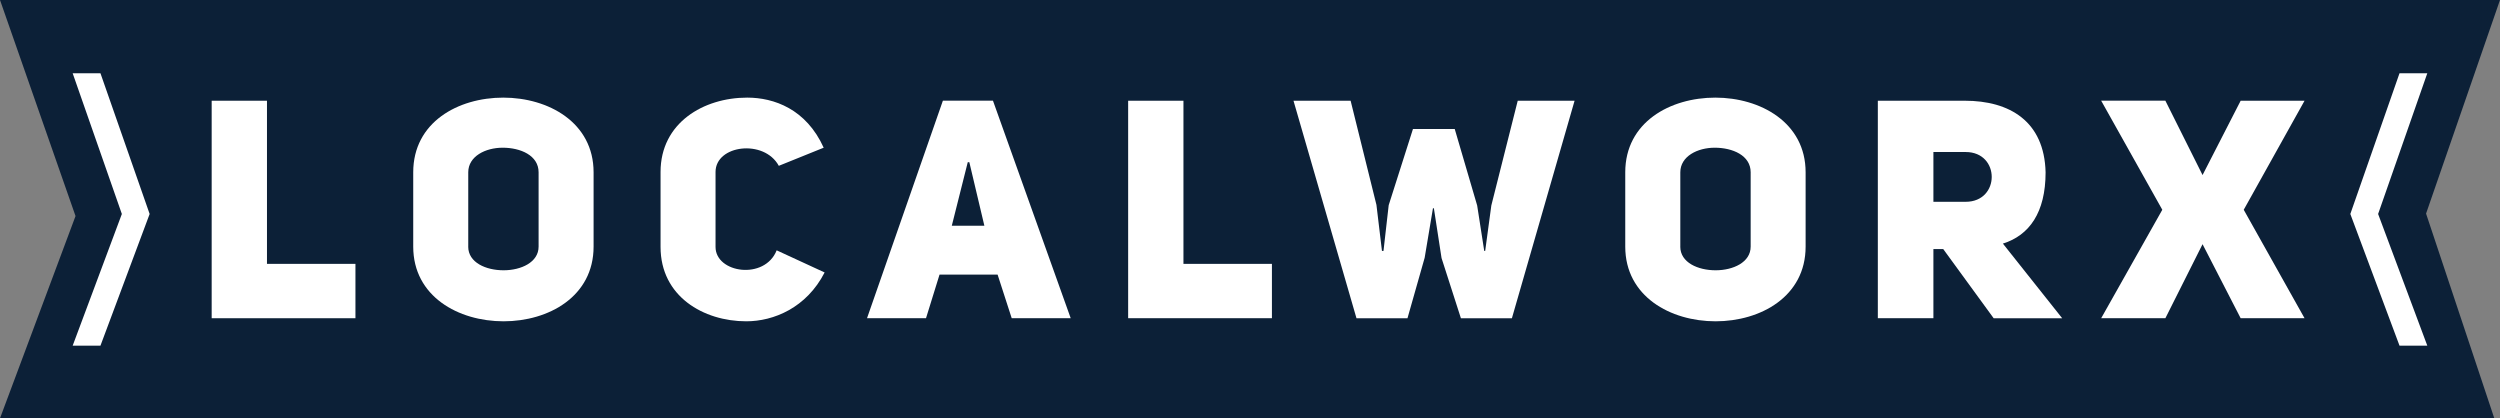 <?xml version="1.0" encoding="utf-8"?>
<!-- Generator: Adobe Illustrator 23.0.2, SVG Export Plug-In . SVG Version: 6.00 Build 0)  -->
<svg version="1.1" id="Layer_1" xmlns="http://www.w3.org/2000/svg" xmlns:xlink="http://www.w3.org/1999/xlink" x="0px" y="0px"
	 viewBox="0 0 724.24 121.18" style="enable-background:new 0 0 724.24 121.18;" xml:space="preserve">
<rect x="0" y="0" width="724.24" height="121.18" fill="#808080" stroke="none"/>
<style type="text/css">
	.st0{fill:#0C2037;}
	.st1{fill:#FFFFFF;}
</style>
<g>
	<polygon class="st0" points="0,0 724.24,0 702.82,61.88 722.59,121.18 0,121.18 21.88,62.59 	"/>
	<path class="st1" d="M61.32,29.18h16.02v47.26h25.63v15.75H61.32V29.18z"/>
	<path class="st1" d="M119.71,49.91c0-14.51,12.99-21.63,26.08-21.63s26.17,7.21,26.17,21.63v21.54c0,14.42-12.99,21.63-26.08,21.63
		s-26.17-7.21-26.17-21.63V49.91z M135.64,71.45c0,4.63,5.16,6.85,10.24,6.85s10.15-2.31,10.15-6.85V49.91
		c0-4.9-5.25-7.12-10.41-7.12c-4.98,0-9.97,2.49-9.97,7.12V71.45z"/>
	<path class="st1" d="M238.89,78.93c-5.25,10.24-14.77,14.15-22.7,14.15c-12.37,0-24.83-7.21-24.83-21.54V49.82
		c0-14.24,12.46-21.54,25.1-21.54c7.74,0,17.09,3.29,22.16,14.51l-13,5.25c-4.27-7.83-18.33-6.05-18.33,1.78v21.72
		c0,7.57,14.24,9.7,17.71,0.98L238.89,78.93z"/>
	<path class="st1" d="M310.18,92.19h-17.09L289,79.55h-16.82l-3.92,12.64h-17.09l21.98-63.02h14.51L310.18,92.19z M285.17,65.4
		l-4.36-18.42h-0.45l-4.63,18.42H285.17z"/>
	<path class="st1" d="M326.82,29.18h16.02v47.26h25.63v15.75h-41.65V29.18z"/>
	<path class="st1" d="M439.68,29.18h16.47l-18.16,63.02h-14.77l-5.61-17.44l-2.22-14.42h-0.27l-2.4,14.33l-4.98,17.53h-14.77
		l-18.25-63.02h16.55l7.48,30.17l1.6,13.35h0.44l1.51-13.26l7.03-22.07h12.1l6.5,22.16l2.05,13.17h0.27l1.78-13.17L439.68,29.18z"/>
	<path class="st1" d="M470.83,49.91c0-14.51,13-21.63,26.08-21.63c13.08,0,26.17,7.21,26.17,21.63v21.54
		c0,14.42-13,21.63-26.08,21.63c-13.08,0-26.17-7.21-26.17-21.63V49.91z M486.77,71.45c0,4.63,5.16,6.85,10.24,6.85
		s10.15-2.31,10.15-6.85V49.91c0-4.9-5.25-7.12-10.41-7.12c-4.98,0-9.97,2.49-9.97,7.12V71.45z"/>
	<path class="st1" d="M562.95,72.16h-2.85v20.03H544V29.18h25.19c13,0,23.05,5.96,23.41,20.74c0,11.66-4.72,18.25-12.37,20.65
		l17.18,21.63h-19.85L562.95,72.16z M569.45,58.46c10.06,0,10.06-14.42,0-14.42h-9.35v14.42H569.45z"/>
	<path class="st1" d="M649.11,29.18h18.51L650,60.77l17.62,31.42h-18.51l-11.04-21.45L627.3,92.19h-18.6l17.71-31.42l-17.71-31.6
		h18.6l10.77,21.54L649.11,29.18z"/>
	<polygon class="st1" points="29.1,100.14 43.35,61.99 29.1,21.22 21.05,21.22 35.3,61.99 21.05,100.14 	"/>
	<polygon class="st1" points="695.13,100.14 680.88,61.99 695.13,21.22 703.18,21.22 688.93,61.99 703.18,100.14 	"/>
</g>
</svg>
